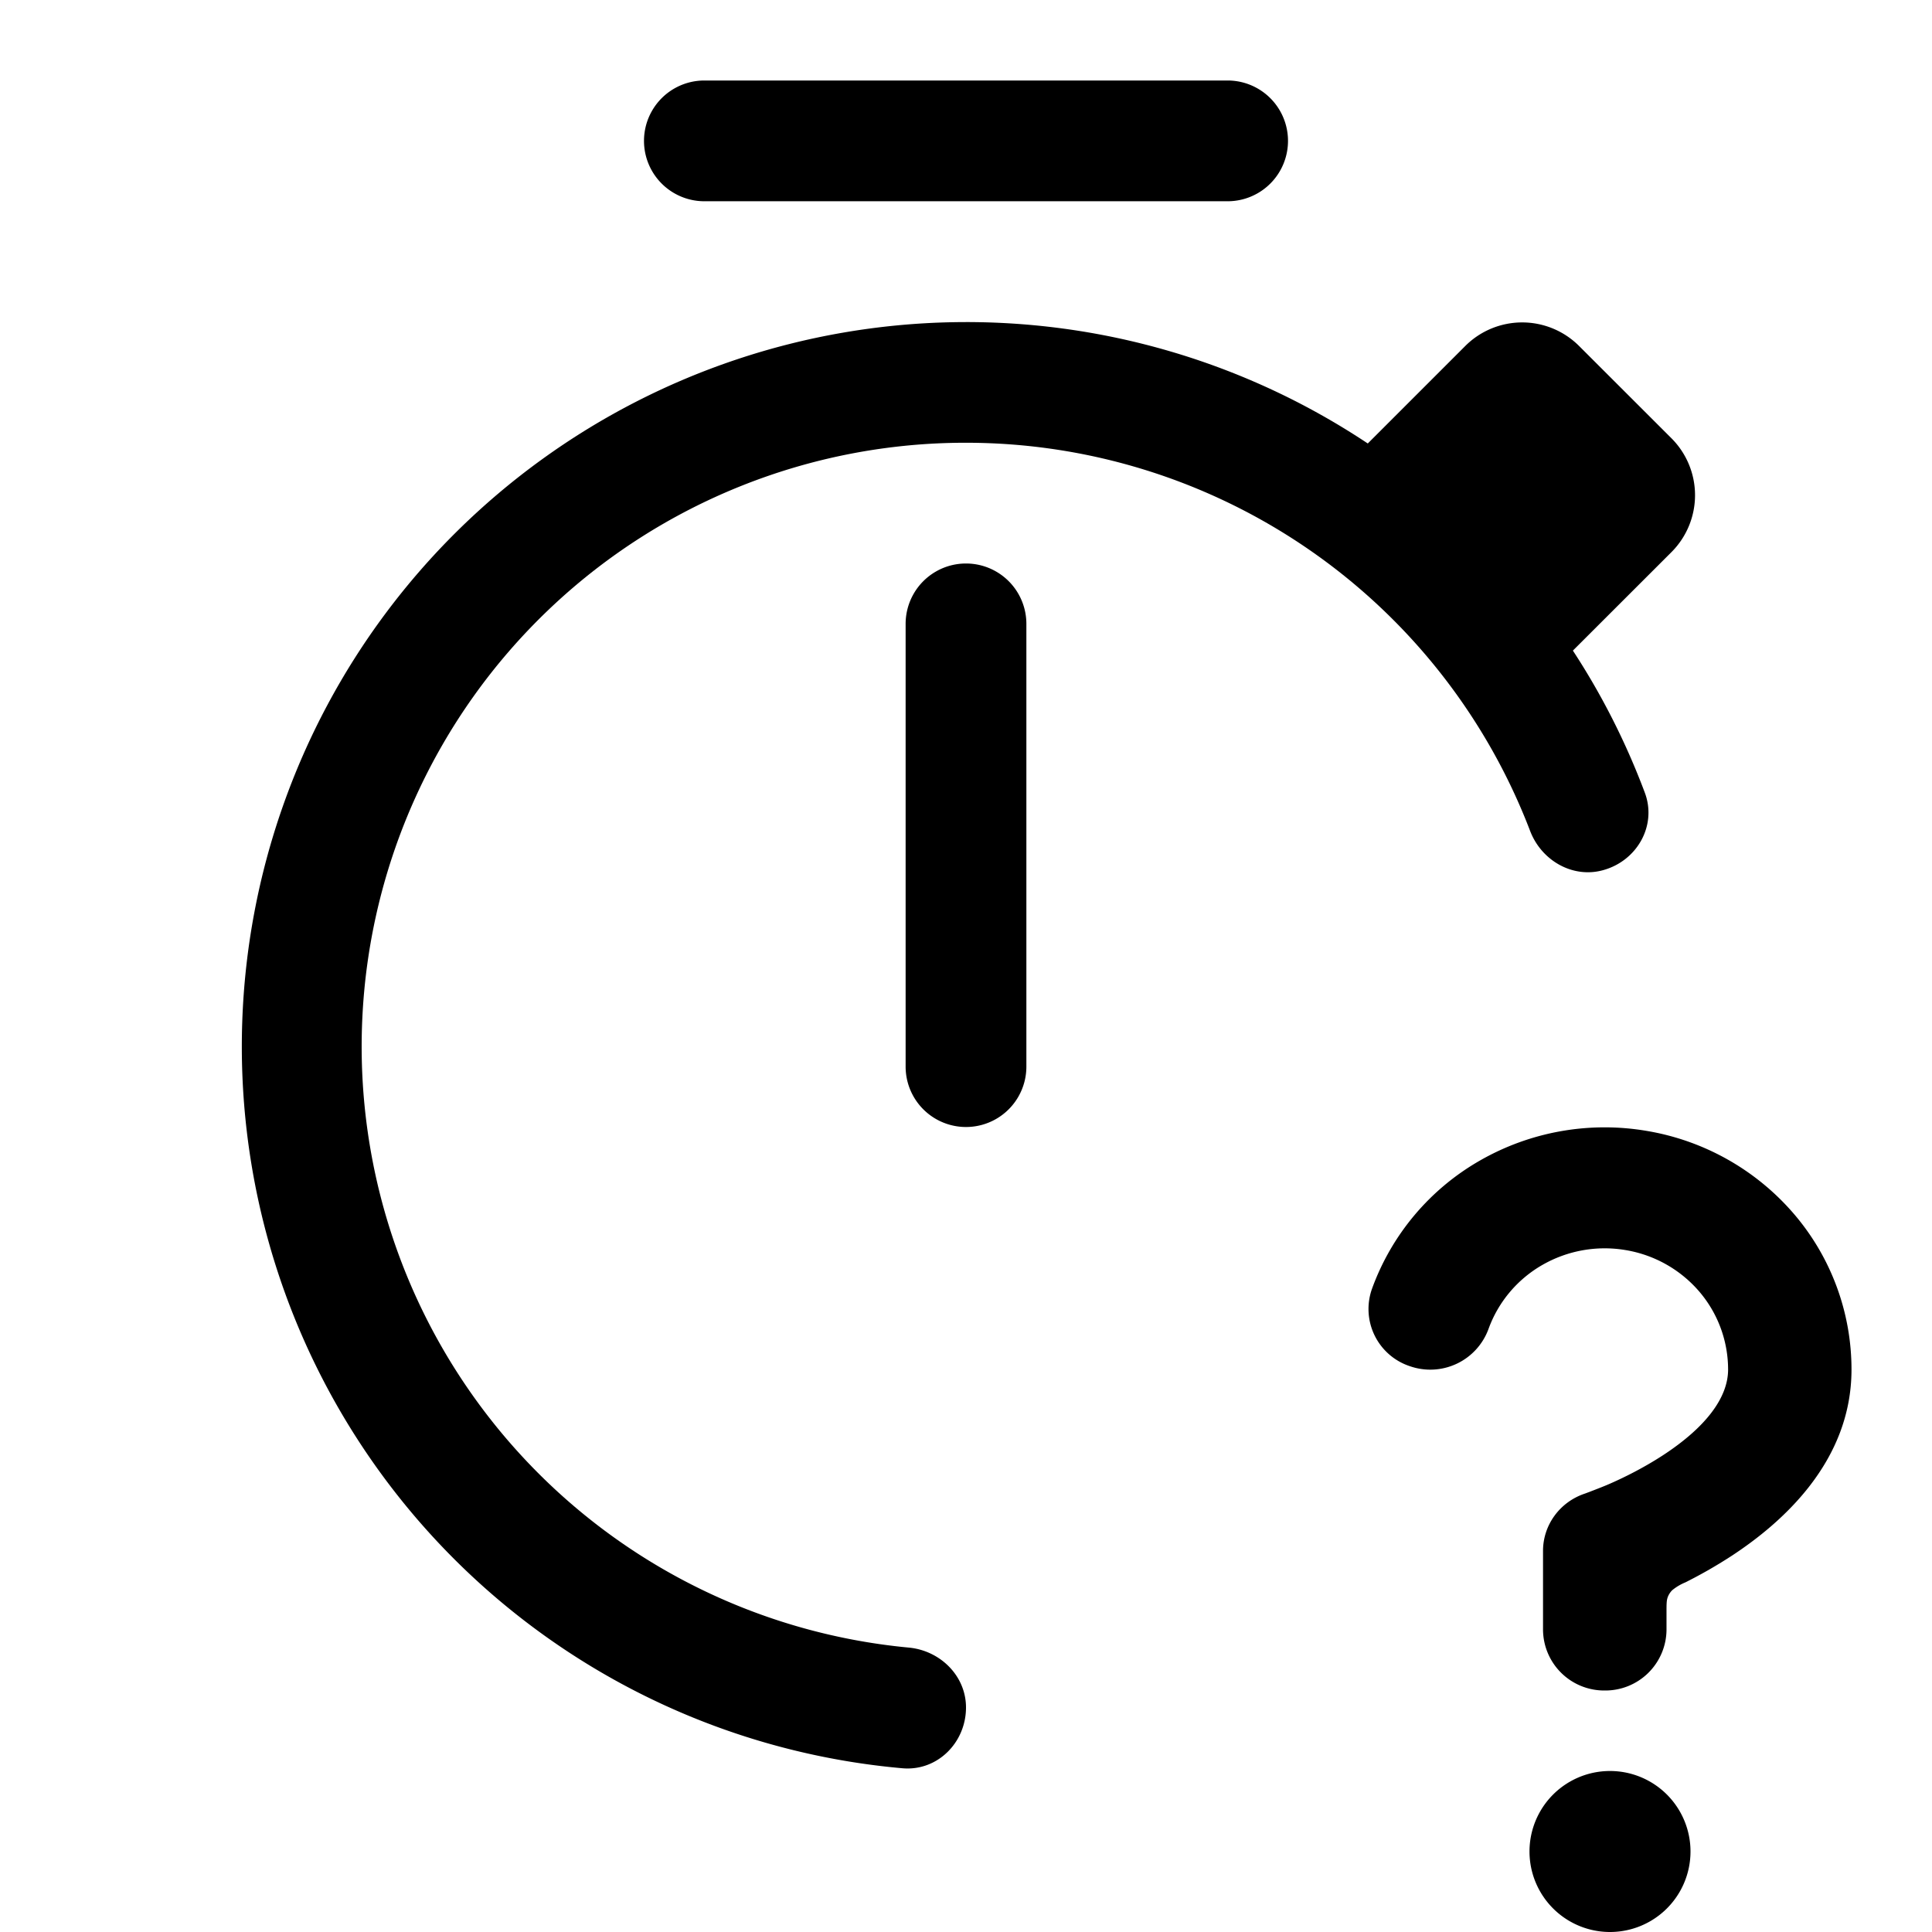 <svg xmlns="http://www.w3.org/2000/svg" width="24" height="24"><path d="M20.194 15.529a1.557 1.557 0 00-1.035.185 1.51 1.51 0 00-.669.797.77.77 0 01-.977.46.748.748 0 01-.47-.96 3.02 3.02 0 011.339-1.593 3.116 3.116 0 012.071-.37 3.08 3.08 0 011.827 1.026 2.97 2.97 0 01.72 1.939c0 1.15-.87 1.909-1.49 2.315-.2.13-.396.24-.574.329a.644.644 0 00-.163.097.24.24 0 00-.058.093c-.013.04-.013.085-.013.178v.223a.76.76 0 01-.767.752.76.76 0 01-.767-.752v-.982c0-.323.21-.61.523-.713 0 0 .198-.074.292-.115.189-.082.435-.204.676-.361.528-.345.808-.713.808-1.065a1.49 1.49 0 00-.36-.97 1.538 1.538 0 00-.913-.513zM20 22a1 1 0 110 2 1 1 0 010-2zM8.75 1a.75.75 0 000 1.5h6.5a.75.75 0 000-1.5h-6.5zm4 6.75v5.5a.75.75 0 01-1.5 0v-5.5a.75.75 0 011.5 0z"/><path d="M12 5.5a7.5 7.5 0 00-.71 14.967c.39.037.71.351.71.744 0 .436-.355.793-.789.755a9 9 0 115.78-16.457l1.211-1.211a1 1 0 011.414 0l1.147 1.146a1 1 0 010 1.415l-1.224 1.223c.36.55.66 1.142.894 1.766.152.408-.097.845-.517.961-.378.106-.767-.118-.908-.486A7.503 7.503 0 0012 5.5z"/></svg>